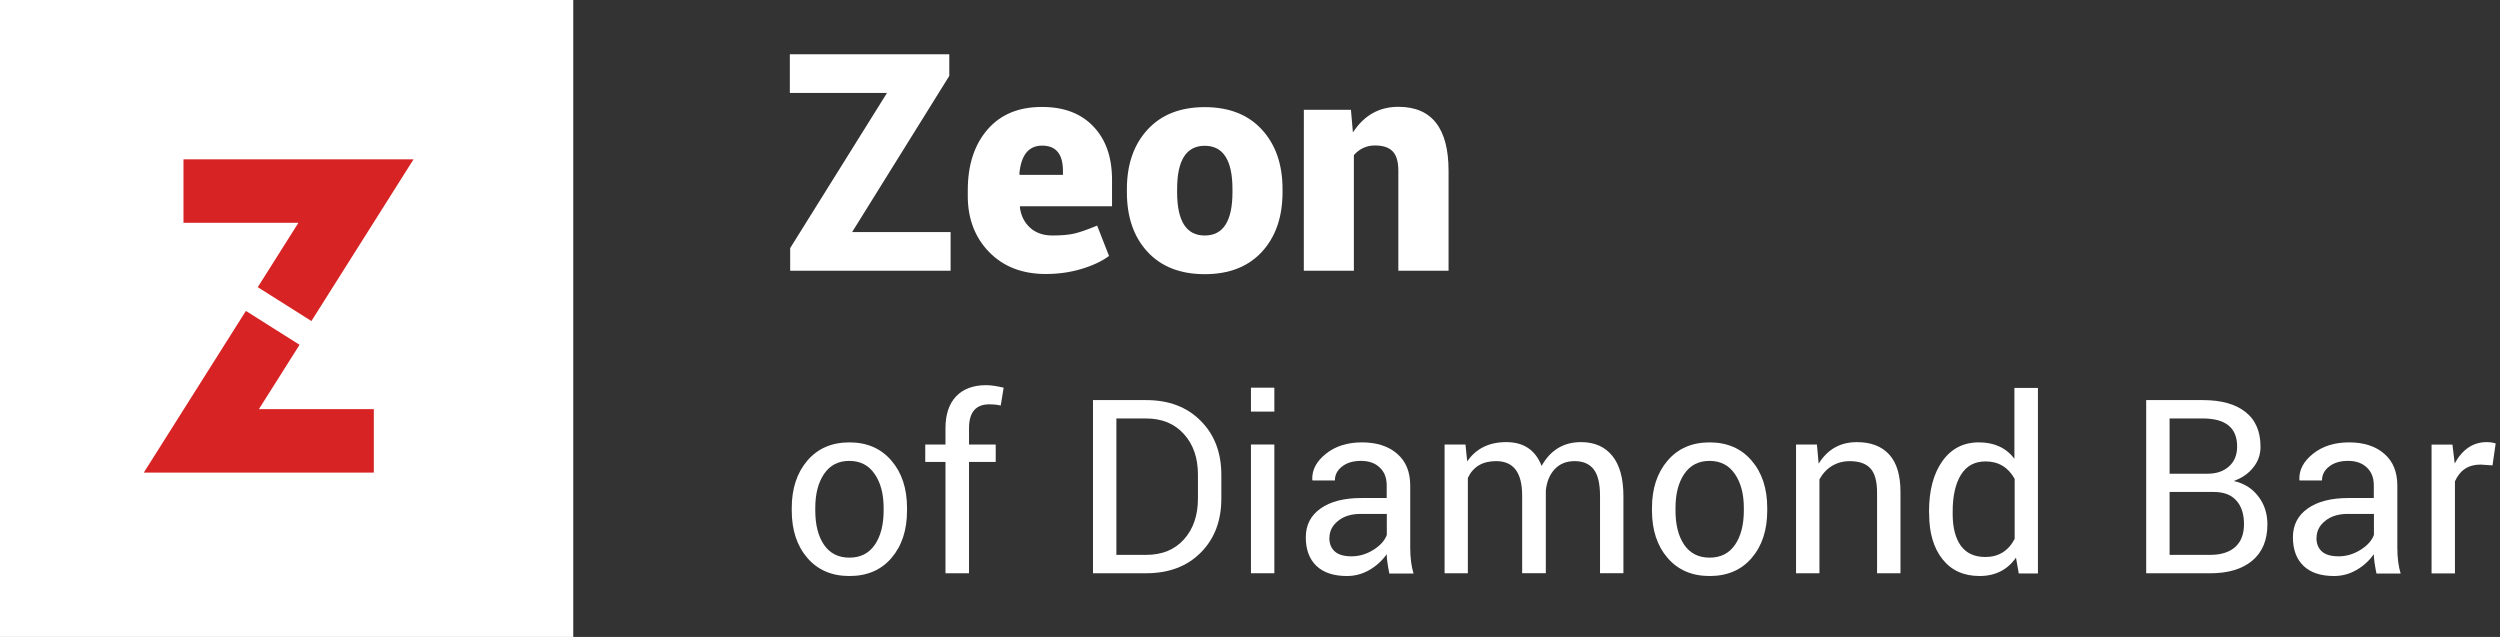 <svg fill="none" height="40" viewBox="0 0 157 40" width="157" xmlns="http://www.w3.org/2000/svg"><rect x="0" y="0" width="157" height="40" fill="#333333" stroke="none"/><g fill="#fff"><path d="m59.698 14.572v2.428h-10.075v-1.421l6.08-9.743h-6.101v-2.428h10.013v1.359l-6.101 9.805z"/><path d="m66.753 10.733c0-1.058-.436-1.588-1.307-1.588-.851 0-1.328.595-1.432 1.785l.031.052h2.708zm2.895 5.354v-.01zm-8.871-3.787v-.363c0-1.577.412-2.843 1.235-3.798.823-.955 1.968-1.428 3.434-1.422 1.37 0 2.442.408 3.217 1.224.782.816 1.173 1.933 1.173 3.351v1.66h-5.769l-.021.052c.069.54.284.972.643 1.297.36.325.827.488 1.401.488.581 0 1.044-.042 1.39-.124s.82-.249 1.421-.498l.747 1.909c-.464.339-1.048.612-1.754.82-.699.208-1.439.311-2.22.311-1.473 0-2.66-.46-3.559-1.38-.892-.92-1.339-2.096-1.339-3.528z"/><path d="m73.923 11.874v.197c0 1.812.578 2.719 1.733 2.719 1.162 0 1.743-.906 1.743-2.719v-.197c0-1.812-.581-2.719-1.743-2.719-1.155 0-1.733.906-1.733 2.719zm-3.154.197v-.197c0-1.55.432-2.795 1.297-3.735.865-.941 2.061-1.411 3.59-1.411s2.725.47 3.59 1.411c.865.941 1.297 2.186 1.297 3.735v.197c0 1.556-.432 2.805-1.297 3.746-.865.934-2.061 1.401-3.59 1.401s-2.725-.467-3.59-1.401c-.865-.934-1.297-2.182-1.297-3.746z"/><path d="m81.882 6.894h2.957l.124 1.422c.699-1.072 1.65-1.608 2.853-1.608 2.103 0 3.154 1.342 3.154 4.026v6.267h-3.154v-6.277c0-.567-.118-.972-.353-1.214-.228-.249-.602-.374-1.121-.374s-.958.201-1.318.602v7.263h-3.144z"/><path d="m51.2 31.899v.166c0 .896.183 1.613.548 2.15.371.537.902.805 1.594.805s1.223-.268 1.594-.805c.371-.542.556-1.259.556-2.15v-.166c0-.88-.188-1.591-.565-2.133-.371-.548-.902-.822-1.594-.822-.686 0-1.215.274-1.585.822-.365.542-.548 1.253-.548 2.133zm-1.478.166v-.166c0-1.217.327-2.208.979-2.972.653-.764 1.533-1.145 2.64-1.145s1.987.382 2.64 1.145c.653.758.98 1.749.98 2.972v.166c0 1.228-.327 2.222-.98 2.98-.647.753-1.527 1.129-2.64 1.129-1.107 0-1.987-.379-2.64-1.137-.653-.758-.979-1.749-.979-2.972z"/><path d="m60.854 36h-1.478v-6.989h-1.27v-1.096h1.27v-1.021c0-.863.221-1.53.664-2.0.448-.47 1.079-.706 1.893-.706.282 0 .647.053 1.096.158l-.183 1.121c-.21-.05-.451-.075-.722-.075-.847 0-1.27.501-1.27 1.502v1.021h1.677v1.096h-1.677z"/><path d="m71.977 26.28h-1.868v8.566h1.868c1.002 0 1.793-.324 2.374-.971.587-.653.88-1.508.88-2.565v-1.502c0-1.051-.293-1.901-.88-2.548-.587-.653-1.378-.98-2.374-.98zm0 9.72h-3.337v-10.874h3.337c1.428 0 2.57.434 3.428 1.303.863.863 1.295 1.995 1.295 3.395v1.486c0 1.4-.432 2.532-1.295 3.395-.858.863-2.001 1.295-3.428 1.295z"/><path d="m80.029 27.915v8.085h-1.469v-8.085zm0-3.569v1.502h-1.469v-1.502z"/><path d="m84.594 36.174c-.841 0-1.483-.213-1.926-.639-.443-.426-.664-1.024-.664-1.793s.31-1.372.93-1.81 1.472-.656 2.557-.656h1.594v-.797c0-.476-.147-.85-.44-1.121-.288-.277-.681-.415-1.179-.415-.492 0-.888.119-1.187.357-.299.232-.448.523-.448.872h-1.403l-.017-.042c-.028-.609.255-1.151.847-1.627.598-.481 1.356-.722 2.274-.722.924 0 1.66.238 2.208.714.548.47.822 1.137.822 2.001v3.893c0 .625.069 1.168.207 1.627h-1.519c-.105-.515-.161-.919-.166-1.212-.288.409-.653.742-1.096.996-.437.249-.902.373-1.395.373zm-1.104-2.399h-.008c0 .365.114.65.34.855.227.205.578.307 1.054.307s.93-.133 1.361-.398c.437-.271.722-.587.855-.946v-1.32h-1.644c-.587 0-1.06.147-1.419.44-.36.288-.54.642-.54 1.062z"/><path d="m92.181 36h-1.461v-8.085h1.312l.108 1.062c.553-.808 1.372-1.212 2.457-1.212 1.09 0 1.829.498 2.216 1.494.559-.996 1.383-1.494 2.474-1.494.846 0 1.502.288 1.967.863.465.57.697 1.417.697 2.54v4.831h-1.469v-4.848c0-.78-.133-1.339-.399-1.677-.265-.343-.664-.515-1.195-.515-.526 0-.946.172-1.262.515-.31.338-.492.78-.548 1.328v5.196h-1.486v-4.848c0-.753-.138-1.306-.415-1.66-.271-.354-.678-.531-1.22-.531-.852 0-1.444.351-1.776 1.054z"/><path d="m105.222 31.899v.166c0 .896.182 1.613.548 2.15.37.537.902.805 1.593.805.692 0 1.223-.268 1.594-.805.371-.542.556-1.259.556-2.15v-.166c0-.88-.188-1.591-.564-2.133-.371-.548-.902-.822-1.594-.822-.686 0-1.215.274-1.585.822-.366.542-.548 1.253-.548 2.133zm-1.478.166v-.166c0-1.217.327-2.208.98-2.972.653-.764 1.533-1.145 2.639-1.145 1.107 0 1.987.382 2.64 1.145.653.758.979 1.749.979 2.972v.166c0 1.228-.326 2.222-.979 2.98-.648.753-1.527 1.129-2.64 1.129-1.106 0-1.986-.379-2.639-1.137s-.98-1.749-.98-2.972z"/><path d="m112.792 27.915h1.312l.107 1.204c.559-.902 1.359-1.353 2.399-1.353.886 0 1.564.26 2.034.78.47.515.706 1.298.706 2.349v5.105h-1.47v-5.072c0-.703-.138-1.206-.415-1.511-.276-.304-.708-.457-1.295-.457-.42 0-.794.1-1.12.299-.327.199-.59.481-.789.847v5.894h-1.469z"/><path d="m121.143 32.123c0-1.323.279-2.377.838-3.163s1.323-1.179 2.291-1.179 1.713.343 2.233 1.029v-4.449h1.477v11.654h-1.203l-.175-.996c-.536.769-1.3 1.154-2.291 1.154-.99 0-1.765-.351-2.324-1.054-.559-.708-.838-1.655-.838-2.839zm1.485 0v.158c0 .847.169 1.508.507 1.984.343.476.858.714 1.544.714.83 0 1.444-.379 1.842-1.137v-3.769c-.409-.73-1.018-1.096-1.826-1.096-.691 0-1.209.282-1.552.847-.343.559-.515 1.325-.515 2.299z"/><path d="m139.014 30.895h-2.764v3.951h2.548c.675 0 1.198-.163 1.569-.49.371-.332.556-.813.556-1.444s-.16-1.123-.481-1.478c-.316-.36-.791-.54-1.428-.54zm-2.764-4.615v3.47h2.382c.559 0 1.007-.152 1.345-.457.343-.304.515-.722.515-1.253 0-1.173-.72-1.76-2.159-1.76zm2.548 9.72h-4.017v-10.874h3.552c1.163 0 2.056.249 2.682.747.631.493.946 1.223.946 2.192 0 .481-.152.913-.457 1.295-.304.382-.713.664-1.228.847.653.144 1.168.465 1.544.963.382.493.573 1.079.573 1.76 0 .991-.319 1.752-.955 2.283-.631.526-1.511.789-2.64.789z"/><path d="m146.584 36.174c-.841 0-1.483-.213-1.925-.639-.443-.426-.664-1.024-.664-1.793s.31-1.372.929-1.81c.62-.437 1.472-.656 2.557-.656h1.594v-.797c0-.476-.147-.85-.44-1.121-.288-.277-.681-.415-1.179-.415-.492 0-.888.119-1.187.357-.299.232-.448.523-.448.872h-1.403l-.017-.042c-.027-.609.255-1.151.847-1.627.598-.481 1.356-.722 2.274-.722.925 0 1.661.238 2.208.714.548.47.822 1.137.822 2.001v3.893c0 .625.069 1.168.208 1.627h-1.519c-.105-.515-.161-.919-.166-1.212-.288.409-.653.742-1.096.996-.437.249-.902.373-1.395.373zm-1.104-2.399h-.008c0 .365.114.65.34.855.227.205.579.307 1.055.307s.929-.133 1.361-.398c.437-.271.722-.587.855-.946v-1.32h-1.644c-.586 0-1.059.147-1.419.44-.36.288-.54.642-.54 1.062z"/><path d="m154.171 36.008h-1.469v-8.085h1.312l.141 1.179c.492-.891 1.162-1.337 2.009-1.337.199 0 .387.028.564.083l-.199 1.378-.756-.05c-.758 0-1.292.351-1.602 1.054z"/><path d="m0 0h36v40h-36z"/></g><path clip-rule="evenodd" d="m18.741 13.992h-7.218v-3.984h14.446l-6.412 10.153-3.369-2.127z" fill="#d72323" fill-rule="evenodd"/><path clip-rule="evenodd" d="m16.258 25.695h7.218v3.984h-14.446l6.412-10.153 3.369 2.127z" fill="#d72323" fill-rule="evenodd"/></svg>